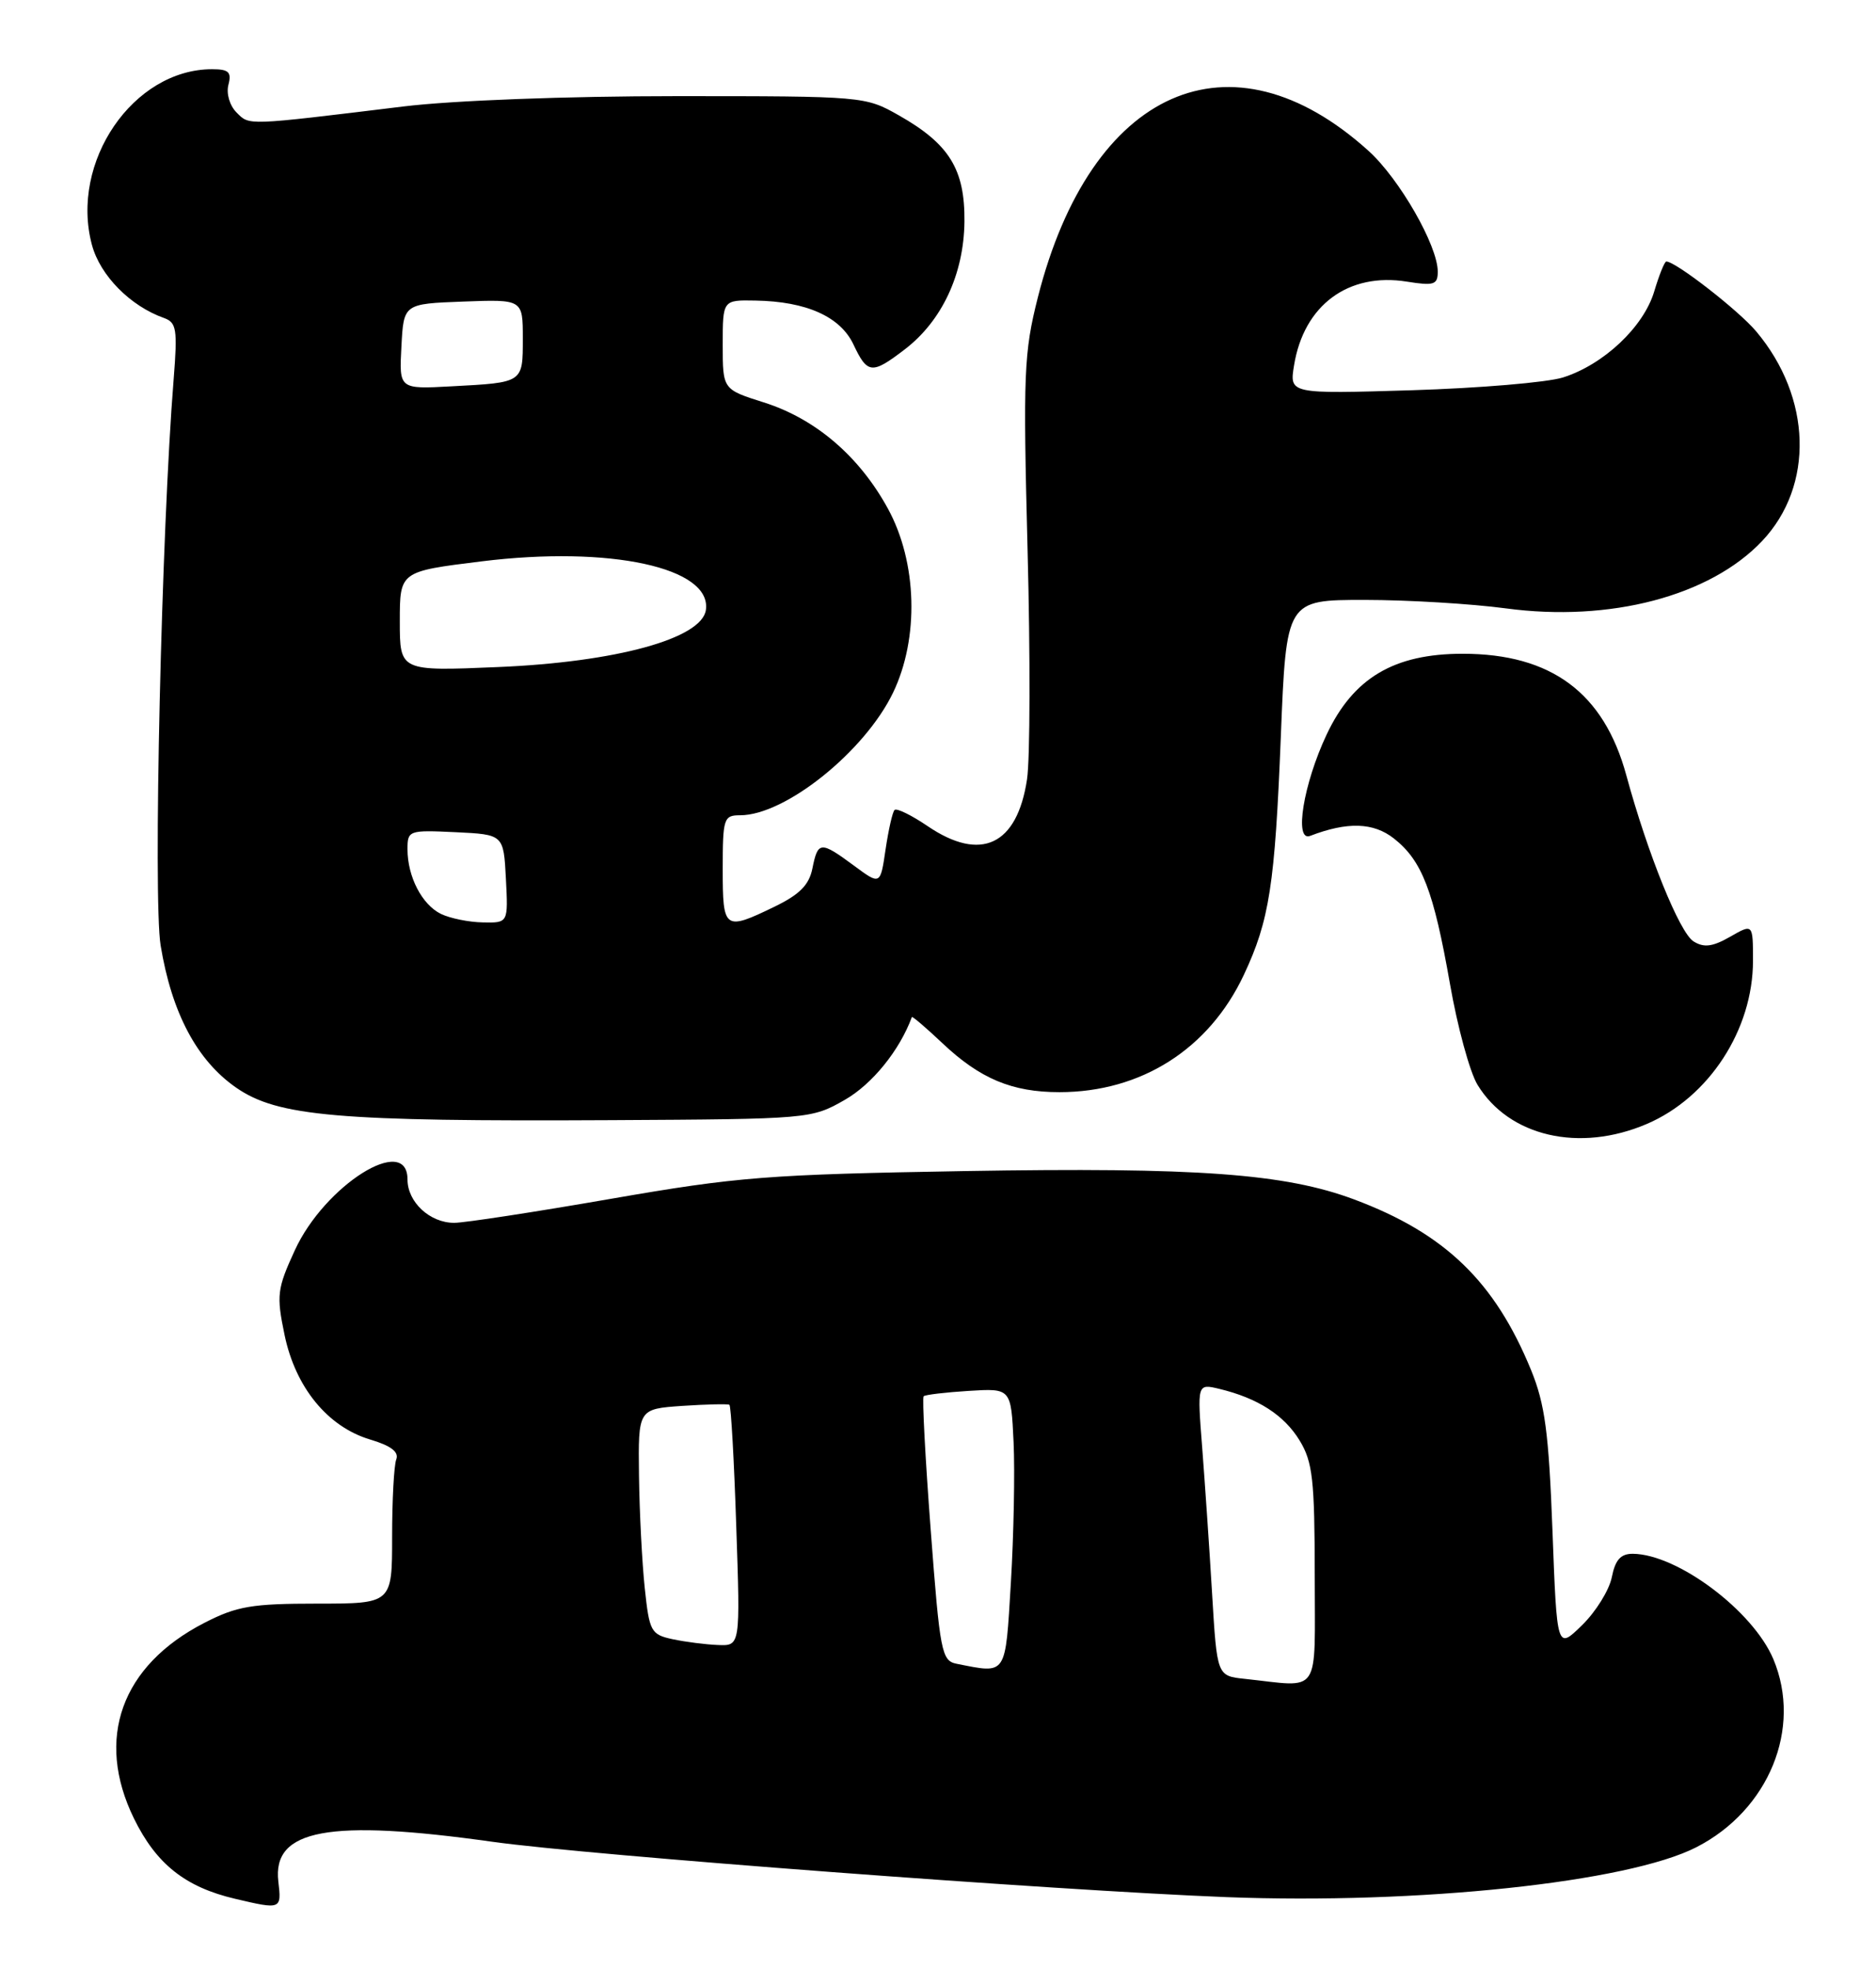 <?xml version="1.0" encoding="UTF-8" standalone="no"?>
<!DOCTYPE svg PUBLIC "-//W3C//DTD SVG 1.1//EN" "http://www.w3.org/Graphics/SVG/1.1/DTD/svg11.dtd" >
<svg xmlns="http://www.w3.org/2000/svg" xmlns:xlink="http://www.w3.org/1999/xlink" version="1.1" viewBox="0 0 244 256">
 <g >
 <path fill="currentColor"
d=" M 36.20 244.62 C 35.41 237.83 42.77 236.47 64.09 239.47 C 76.67 241.23 137.21 245.79 159.50 246.66 C 184.49 247.62 211.74 244.73 220.64 240.17 C 230.07 235.34 234.42 224.70 230.65 215.72 C 228.01 209.44 218.19 202.08 212.38 202.02 C 210.80 202.01 210.09 202.79 209.64 205.06 C 209.30 206.75 207.56 209.56 205.76 211.31 C 202.50 214.50 202.50 214.50 201.92 199.00 C 201.44 186.24 200.94 182.55 199.14 178.14 C 194.42 166.62 187.94 160.37 176.16 155.96 C 167.13 152.58 155.70 151.75 125.50 152.26 C 99.89 152.70 95.96 153.00 79.50 155.86 C 69.60 157.58 60.41 158.99 59.08 158.99 C 55.91 159.00 53.00 156.29 53.00 153.35 C 53.00 147.32 42.22 154.10 38.34 162.57 C 36.04 167.58 35.94 168.41 37.01 173.56 C 38.43 180.39 42.61 185.50 48.13 187.16 C 50.86 187.97 51.91 188.78 51.54 189.75 C 51.24 190.53 51.00 195.06 51.00 199.83 C 51.00 208.50 51.00 208.50 41.23 208.50 C 32.76 208.50 30.80 208.83 26.58 211.00 C 15.77 216.56 12.35 226.06 17.42 236.43 C 20.32 242.36 24.10 245.36 30.59 246.88 C 36.58 248.29 36.63 248.27 36.20 244.62 Z  M 214.20 146.13 C 222.28 142.67 228.00 133.87 228.00 124.92 C 228.00 120.09 228.00 120.09 225.02 121.80 C 222.74 123.10 221.62 123.24 220.27 122.40 C 218.46 121.28 214.31 111.03 211.53 100.82 C 208.61 90.08 201.77 85.00 190.24 85.00 C 181.31 85.00 176.02 88.14 172.55 95.50 C 169.52 101.92 168.29 109.49 170.40 108.68 C 175.25 106.82 178.63 106.92 181.30 109.02 C 184.96 111.90 186.46 115.81 188.59 127.93 C 189.56 133.50 191.17 139.40 192.17 141.04 C 196.27 147.77 205.43 149.89 214.20 146.13 Z  M 109.88 143.00 C 113.45 140.96 117.01 136.56 118.60 132.24 C 118.65 132.09 120.44 133.62 122.57 135.63 C 127.47 140.26 131.64 142.00 137.79 142.00 C 148.43 142.00 157.24 136.40 161.78 126.75 C 165.11 119.66 165.82 115.06 166.59 95.75 C 167.30 78.00 167.30 78.00 177.49 78.00 C 183.10 78.00 191.36 78.50 195.86 79.10 C 209.40 80.92 222.42 77.50 229.19 70.34 C 235.98 63.16 235.65 51.68 228.42 43.09 C 226.14 40.37 217.94 34.00 216.73 34.00 C 216.50 34.00 215.79 35.76 215.15 37.91 C 213.76 42.53 208.57 47.41 203.28 49.08 C 201.20 49.73 192.35 50.47 183.60 50.74 C 167.70 51.22 167.70 51.22 168.31 47.50 C 169.58 39.68 175.36 35.39 183.00 36.62 C 186.51 37.18 187.00 37.02 187.00 35.32 C 187.00 31.94 182.02 23.25 177.99 19.61 C 160.09 3.44 141.88 11.51 134.99 38.65 C 133.17 45.85 133.06 48.56 133.65 71.50 C 134.01 85.25 133.98 98.67 133.58 101.32 C 132.29 109.90 127.58 112.12 120.65 107.41 C 118.56 105.99 116.62 105.04 116.35 105.31 C 116.08 105.58 115.56 107.89 115.18 110.45 C 114.50 115.09 114.50 115.09 111.06 112.54 C 106.72 109.34 106.38 109.36 105.67 112.89 C 105.24 115.06 104.01 116.30 100.73 117.89 C 94.20 121.05 94.00 120.90 94.00 113.00 C 94.00 106.39 94.13 106.00 96.26 106.00 C 102.13 106.00 112.46 97.72 116.15 90.07 C 119.57 82.97 119.30 73.11 115.49 66.14 C 111.76 59.31 106.05 54.43 99.31 52.31 C 94.00 50.63 94.00 50.63 94.00 44.82 C 94.00 39.00 94.00 39.00 98.25 39.08 C 104.89 39.19 109.29 41.17 111.00 44.78 C 112.82 48.64 113.40 48.70 117.66 45.44 C 122.51 41.74 125.36 35.65 125.44 28.83 C 125.51 22.02 123.48 18.72 116.91 15.00 C 112.54 12.52 112.29 12.50 88.00 12.50 C 73.67 12.50 58.93 13.06 52.50 13.84 C 31.82 16.36 32.48 16.33 30.77 14.63 C 29.87 13.73 29.41 12.16 29.71 11.02 C 30.14 9.37 29.75 9.00 27.58 9.00 C 17.32 9.00 9.06 21.08 11.96 31.85 C 13.03 35.83 16.95 39.80 21.34 41.35 C 22.96 41.93 23.10 42.82 22.59 49.25 C 21.00 68.89 19.90 116.82 20.89 122.91 C 22.33 131.69 25.61 137.87 30.71 141.41 C 36.12 145.16 43.92 145.83 79.50 145.64 C 105.28 145.50 105.54 145.48 109.88 143.00 Z  M 161.90 218.28 C 158.29 217.90 158.29 217.90 157.65 207.20 C 157.30 201.31 156.71 192.76 156.36 188.19 C 155.71 179.89 155.71 179.89 158.60 180.58 C 163.60 181.79 167.02 183.98 169.04 187.30 C 170.73 190.08 170.99 192.38 171.00 204.75 C 171.00 220.74 171.93 219.35 161.90 218.28 Z  M 124.42 216.32 C 122.47 215.93 122.25 214.82 121.05 198.90 C 120.34 189.55 119.93 181.74 120.13 181.54 C 120.33 181.34 122.97 181.03 126.00 180.84 C 131.50 180.50 131.50 180.50 131.83 187.50 C 132.01 191.35 131.85 199.56 131.48 205.75 C 130.74 218.02 131.01 217.62 124.42 216.32 Z  M 87.50 213.13 C 84.67 212.52 84.46 212.15 83.86 206.49 C 83.51 203.20 83.17 196.60 83.11 191.84 C 83.00 183.19 83.00 183.19 88.75 182.79 C 91.91 182.58 94.67 182.52 94.87 182.65 C 95.08 182.79 95.48 189.90 95.76 198.45 C 96.29 214.00 96.29 214.00 93.39 213.88 C 91.80 213.82 89.15 213.48 87.50 213.13 Z  M 57.36 118.83 C 54.89 117.63 53.00 113.99 53.00 110.41 C 53.00 107.97 53.17 107.91 59.25 108.20 C 65.50 108.50 65.50 108.50 65.80 114.25 C 66.10 120.00 66.10 120.00 62.80 119.93 C 60.98 119.90 58.54 119.40 57.36 118.83 Z  M 52.00 80.78 C 52.00 74.30 52.00 74.30 62.61 72.99 C 79.34 70.92 92.60 73.80 91.81 79.31 C 91.28 83.03 80.12 86.09 64.75 86.73 C 52.00 87.27 52.00 87.27 52.00 80.78 Z  M 52.21 45.05 C 52.50 39.50 52.50 39.50 60.25 39.21 C 68.00 38.92 68.00 38.92 68.00 43.99 C 68.00 49.80 68.10 49.73 58.71 50.23 C 51.91 50.60 51.91 50.60 52.21 45.05 Z "/>
</g>
</svg>